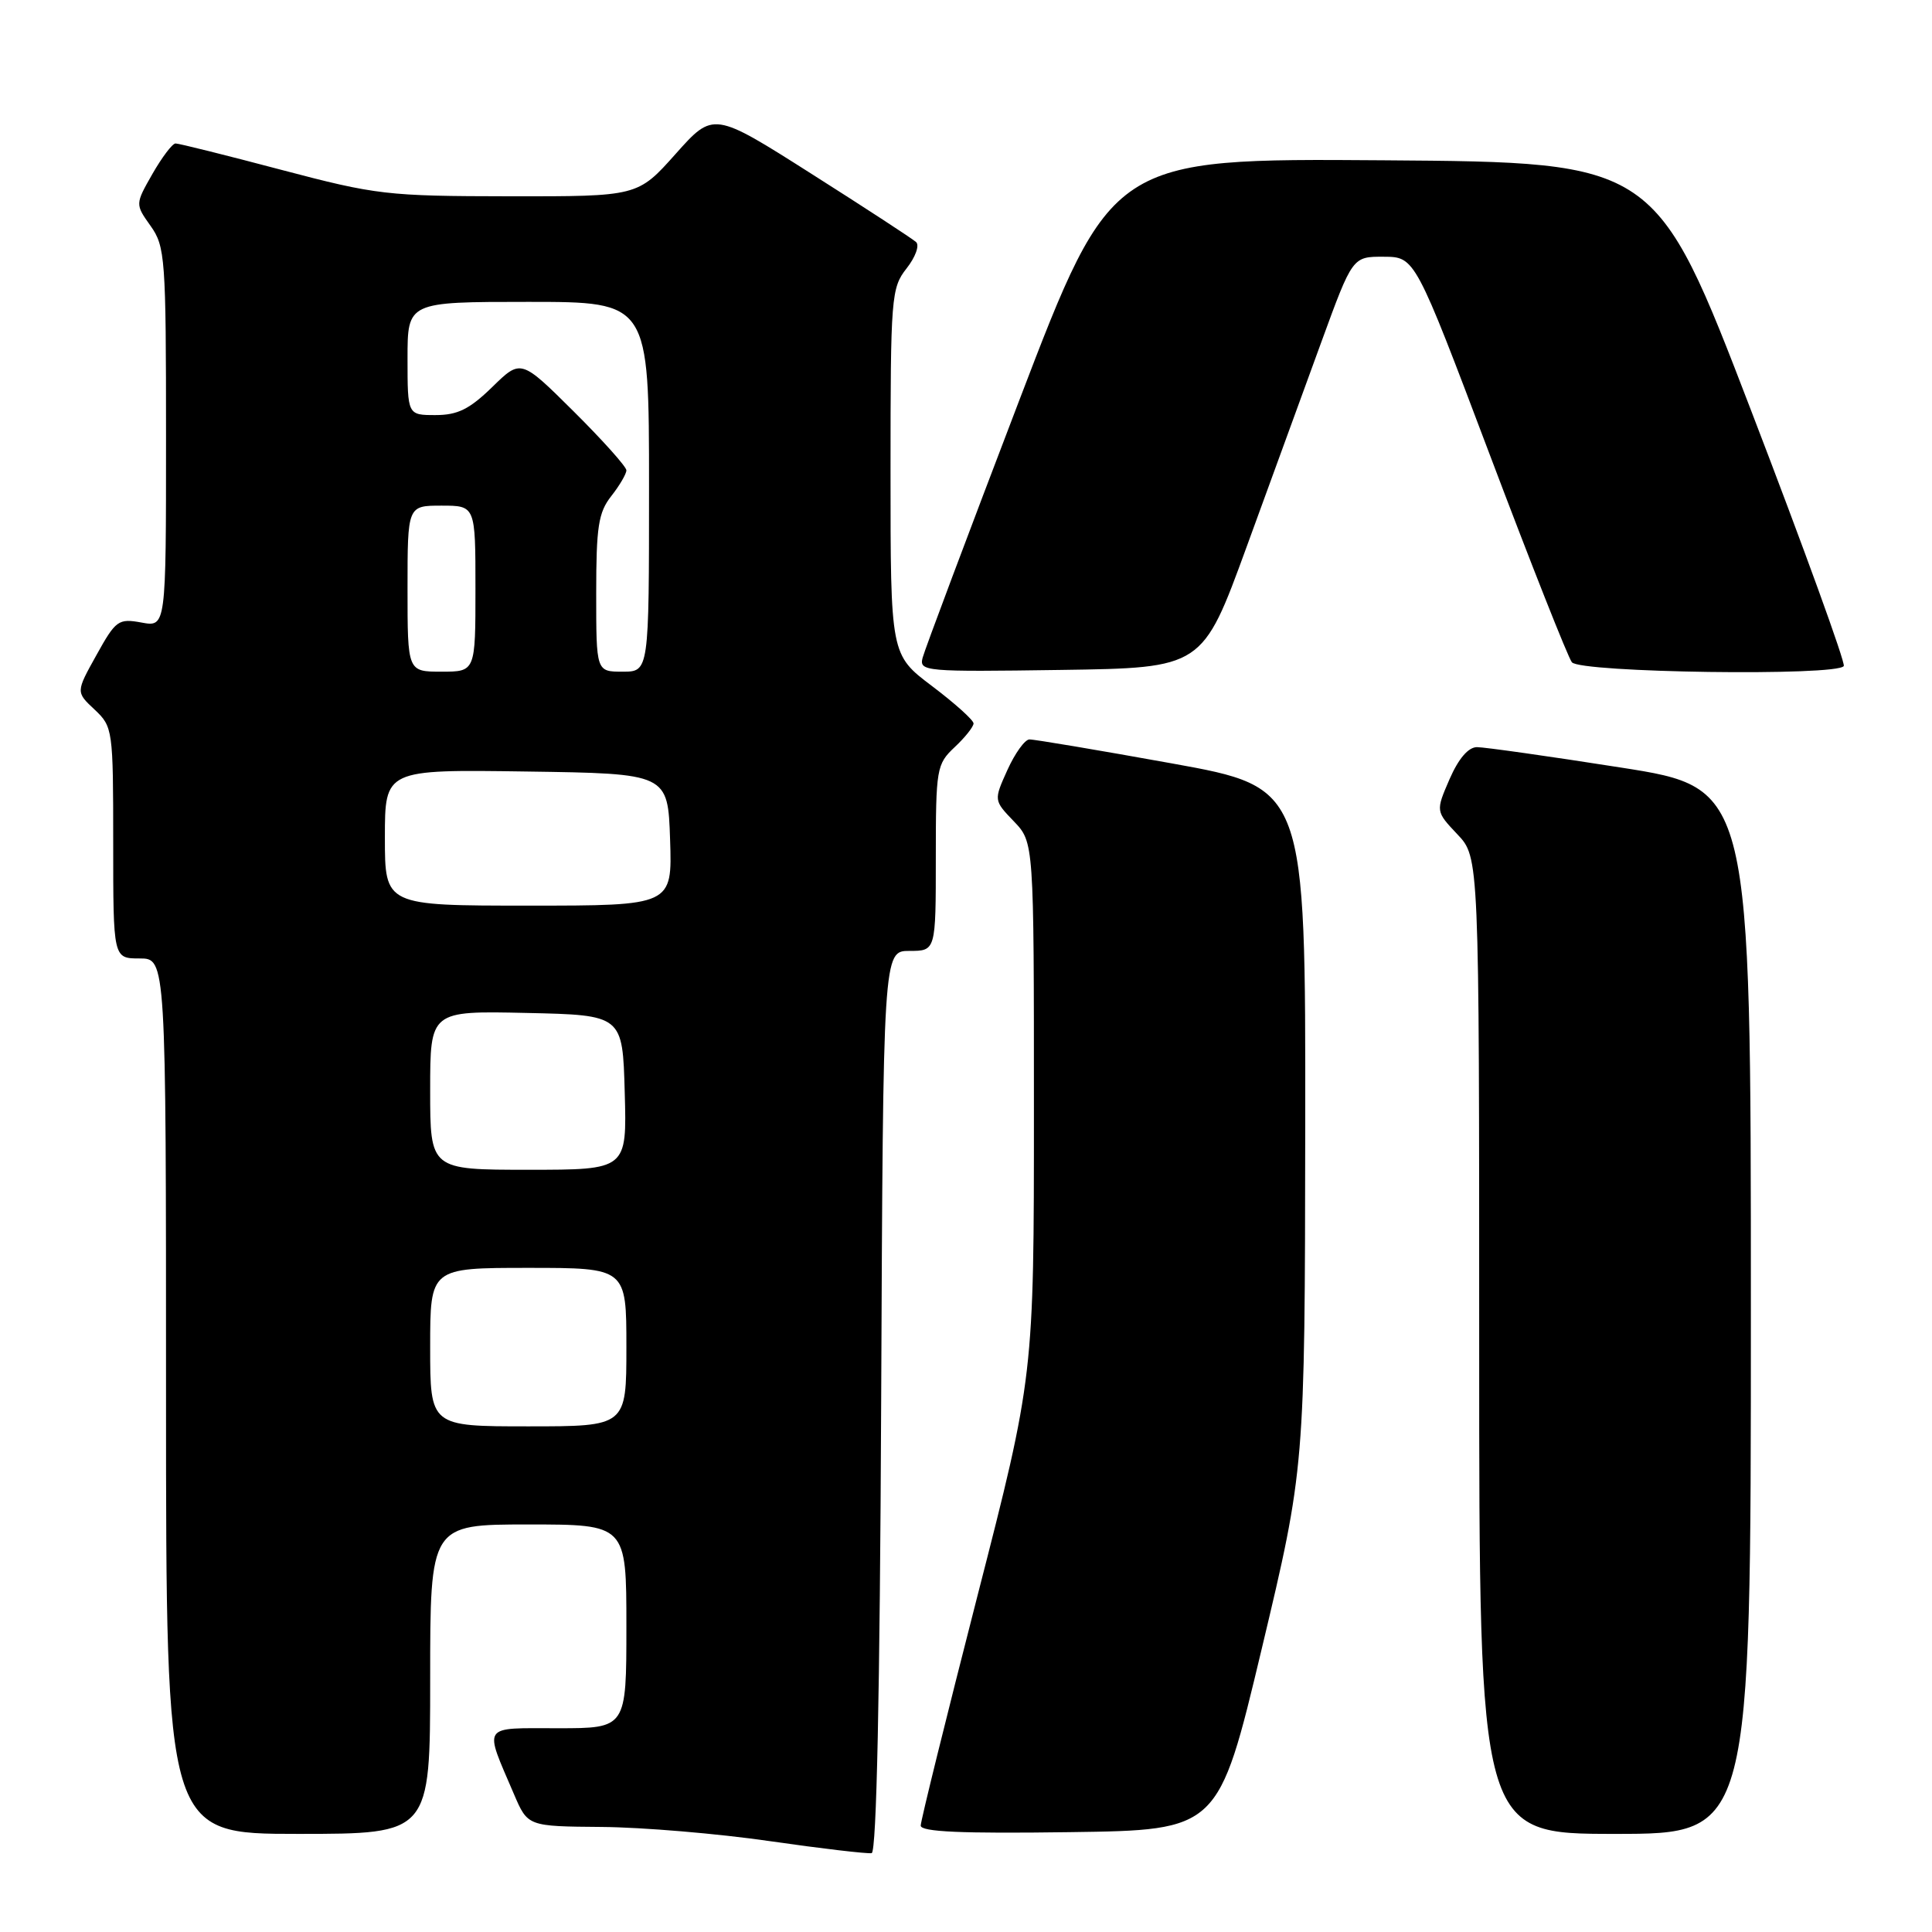 <?xml version="1.0" encoding="UTF-8" standalone="no"?>
<!DOCTYPE svg PUBLIC "-//W3C//DTD SVG 1.1//EN" "http://www.w3.org/Graphics/SVG/1.1/DTD/svg11.dtd" >
<svg xmlns="http://www.w3.org/2000/svg" xmlns:xlink="http://www.w3.org/1999/xlink" version="1.1" viewBox="0 0 256 256">
 <g >
 <path fill="currentColor"
d=" M 116.76 185.67 C 117.02 126.00 117.02 126.00 120.51 126.00 C 124.00 126.00 124.00 126.00 124.00 113.67 C 124.00 101.82 124.10 101.26 126.50 99.00 C 127.88 97.71 129.00 96.29 129.00 95.86 C 129.00 95.42 126.53 93.20 123.50 90.91 C 118.00 86.76 118.00 86.76 118.00 62.51 C 118.00 39.30 118.09 38.16 120.13 35.56 C 121.31 34.06 121.87 32.50 121.38 32.07 C 120.90 31.63 114.66 27.56 107.52 23.03 C 94.53 14.78 94.53 14.78 89.52 20.40 C 84.50 26.03 84.50 26.03 67.50 26.01 C 51.29 25.99 49.88 25.83 37.26 22.50 C 29.97 20.57 23.67 19.00 23.26 19.01 C 22.84 19.01 21.47 20.83 20.20 23.04 C 17.91 27.06 17.91 27.06 19.95 29.93 C 21.89 32.65 22.00 34.22 22.00 57.95 C 22.00 83.09 22.00 83.09 18.75 82.49 C 15.69 81.93 15.34 82.18 12.78 86.80 C 10.05 91.70 10.05 91.70 12.53 94.02 C 14.95 96.30 15.00 96.66 15.00 111.67 C 15.00 127.00 15.00 127.00 18.50 127.00 C 22.00 127.00 22.00 127.00 22.00 185.00 C 22.00 243.00 22.00 243.00 39.50 243.00 C 57.00 243.00 57.00 243.00 57.00 222.50 C 57.00 202.00 57.00 202.00 70.00 202.00 C 83.00 202.00 83.00 202.00 83.00 215.50 C 83.00 229.00 83.00 229.00 73.93 229.00 C 63.68 229.00 64.10 228.38 68.11 237.75 C 69.93 242.00 69.93 242.00 79.71 242.08 C 85.10 242.12 95.12 242.96 102.00 243.96 C 108.88 244.95 114.95 245.66 115.50 245.55 C 116.15 245.41 116.59 224.43 116.76 185.67 Z  M 167.18 218.50 C 172.90 194.50 172.90 194.50 172.95 149.43 C 173.00 104.35 173.00 104.35 155.25 101.15 C 145.49 99.39 137.01 97.96 136.40 97.98 C 135.80 97.99 134.49 99.81 133.49 102.02 C 131.67 106.05 131.67 106.05 134.34 108.83 C 137.00 111.61 137.00 111.61 137.00 146.96 C 137.00 182.31 137.00 182.31 129.50 211.53 C 125.38 227.60 122.00 241.27 122.00 241.90 C 122.00 242.73 127.41 242.97 141.72 242.77 C 161.45 242.50 161.45 242.50 167.18 218.50 Z  M 232.00 173.70 C 232.00 104.40 232.00 104.40 214.75 101.70 C 205.26 100.21 196.69 99.00 195.71 99.00 C 194.56 99.00 193.26 100.52 192.07 103.25 C 190.23 107.50 190.23 107.50 193.11 110.55 C 196.00 113.60 196.00 113.60 196.00 178.30 C 196.00 243.00 196.00 243.00 214.00 243.00 C 232.00 243.00 232.00 243.00 232.00 173.70 Z  M 165.17 72.50 C 168.38 63.70 172.85 51.44 175.11 45.25 C 179.22 34.00 179.22 34.00 183.36 34.02 C 187.50 34.04 187.50 34.04 197.41 60.27 C 202.86 74.70 207.75 87.06 208.28 87.75 C 209.36 89.14 243.53 89.62 244.31 88.25 C 244.55 87.84 239.04 72.65 232.07 54.50 C 219.40 21.50 219.40 21.50 183.36 21.24 C 147.32 20.98 147.32 20.98 135.03 53.12 C 128.27 70.80 122.52 86.12 122.25 87.16 C 121.78 88.97 122.55 89.03 140.54 88.77 C 159.33 88.50 159.33 88.50 165.17 72.50 Z  M 57.00 178.50 C 57.00 168.00 57.00 168.00 70.00 168.00 C 83.00 168.00 83.00 168.00 83.00 178.50 C 83.00 189.00 83.00 189.00 70.00 189.00 C 57.00 189.00 57.00 189.00 57.00 178.50 Z  M 57.00 144.47 C 57.00 133.94 57.00 133.94 69.75 134.22 C 82.50 134.50 82.50 134.50 82.78 144.75 C 83.07 155.00 83.07 155.00 70.03 155.00 C 57.00 155.00 57.00 155.00 57.00 144.47 Z  M 51.00 110.98 C 51.00 101.96 51.00 101.96 69.75 102.23 C 88.50 102.50 88.50 102.50 88.79 111.25 C 89.08 120.00 89.08 120.00 70.04 120.00 C 51.00 120.00 51.00 120.00 51.00 110.98 Z  M 54.00 78.00 C 54.00 67.00 54.00 67.00 58.50 67.00 C 63.00 67.00 63.00 67.00 63.00 78.00 C 63.00 89.00 63.00 89.00 58.50 89.00 C 54.00 89.00 54.00 89.00 54.00 78.00 Z  M 79.00 78.63 C 79.00 69.78 79.29 67.90 81.00 65.73 C 82.10 64.33 83.00 62.79 83.00 62.32 C 83.00 61.84 79.85 58.33 76.01 54.51 C 69.02 47.57 69.02 47.57 65.22 51.29 C 62.21 54.22 60.64 55.00 57.71 55.00 C 54.00 55.00 54.00 55.00 54.00 47.50 C 54.00 40.00 54.00 40.00 70.00 40.00 C 86.00 40.00 86.00 40.00 86.00 64.50 C 86.00 89.00 86.00 89.00 82.50 89.00 C 79.00 89.00 79.00 89.00 79.00 78.63 Z "/>
</g>
</svg>